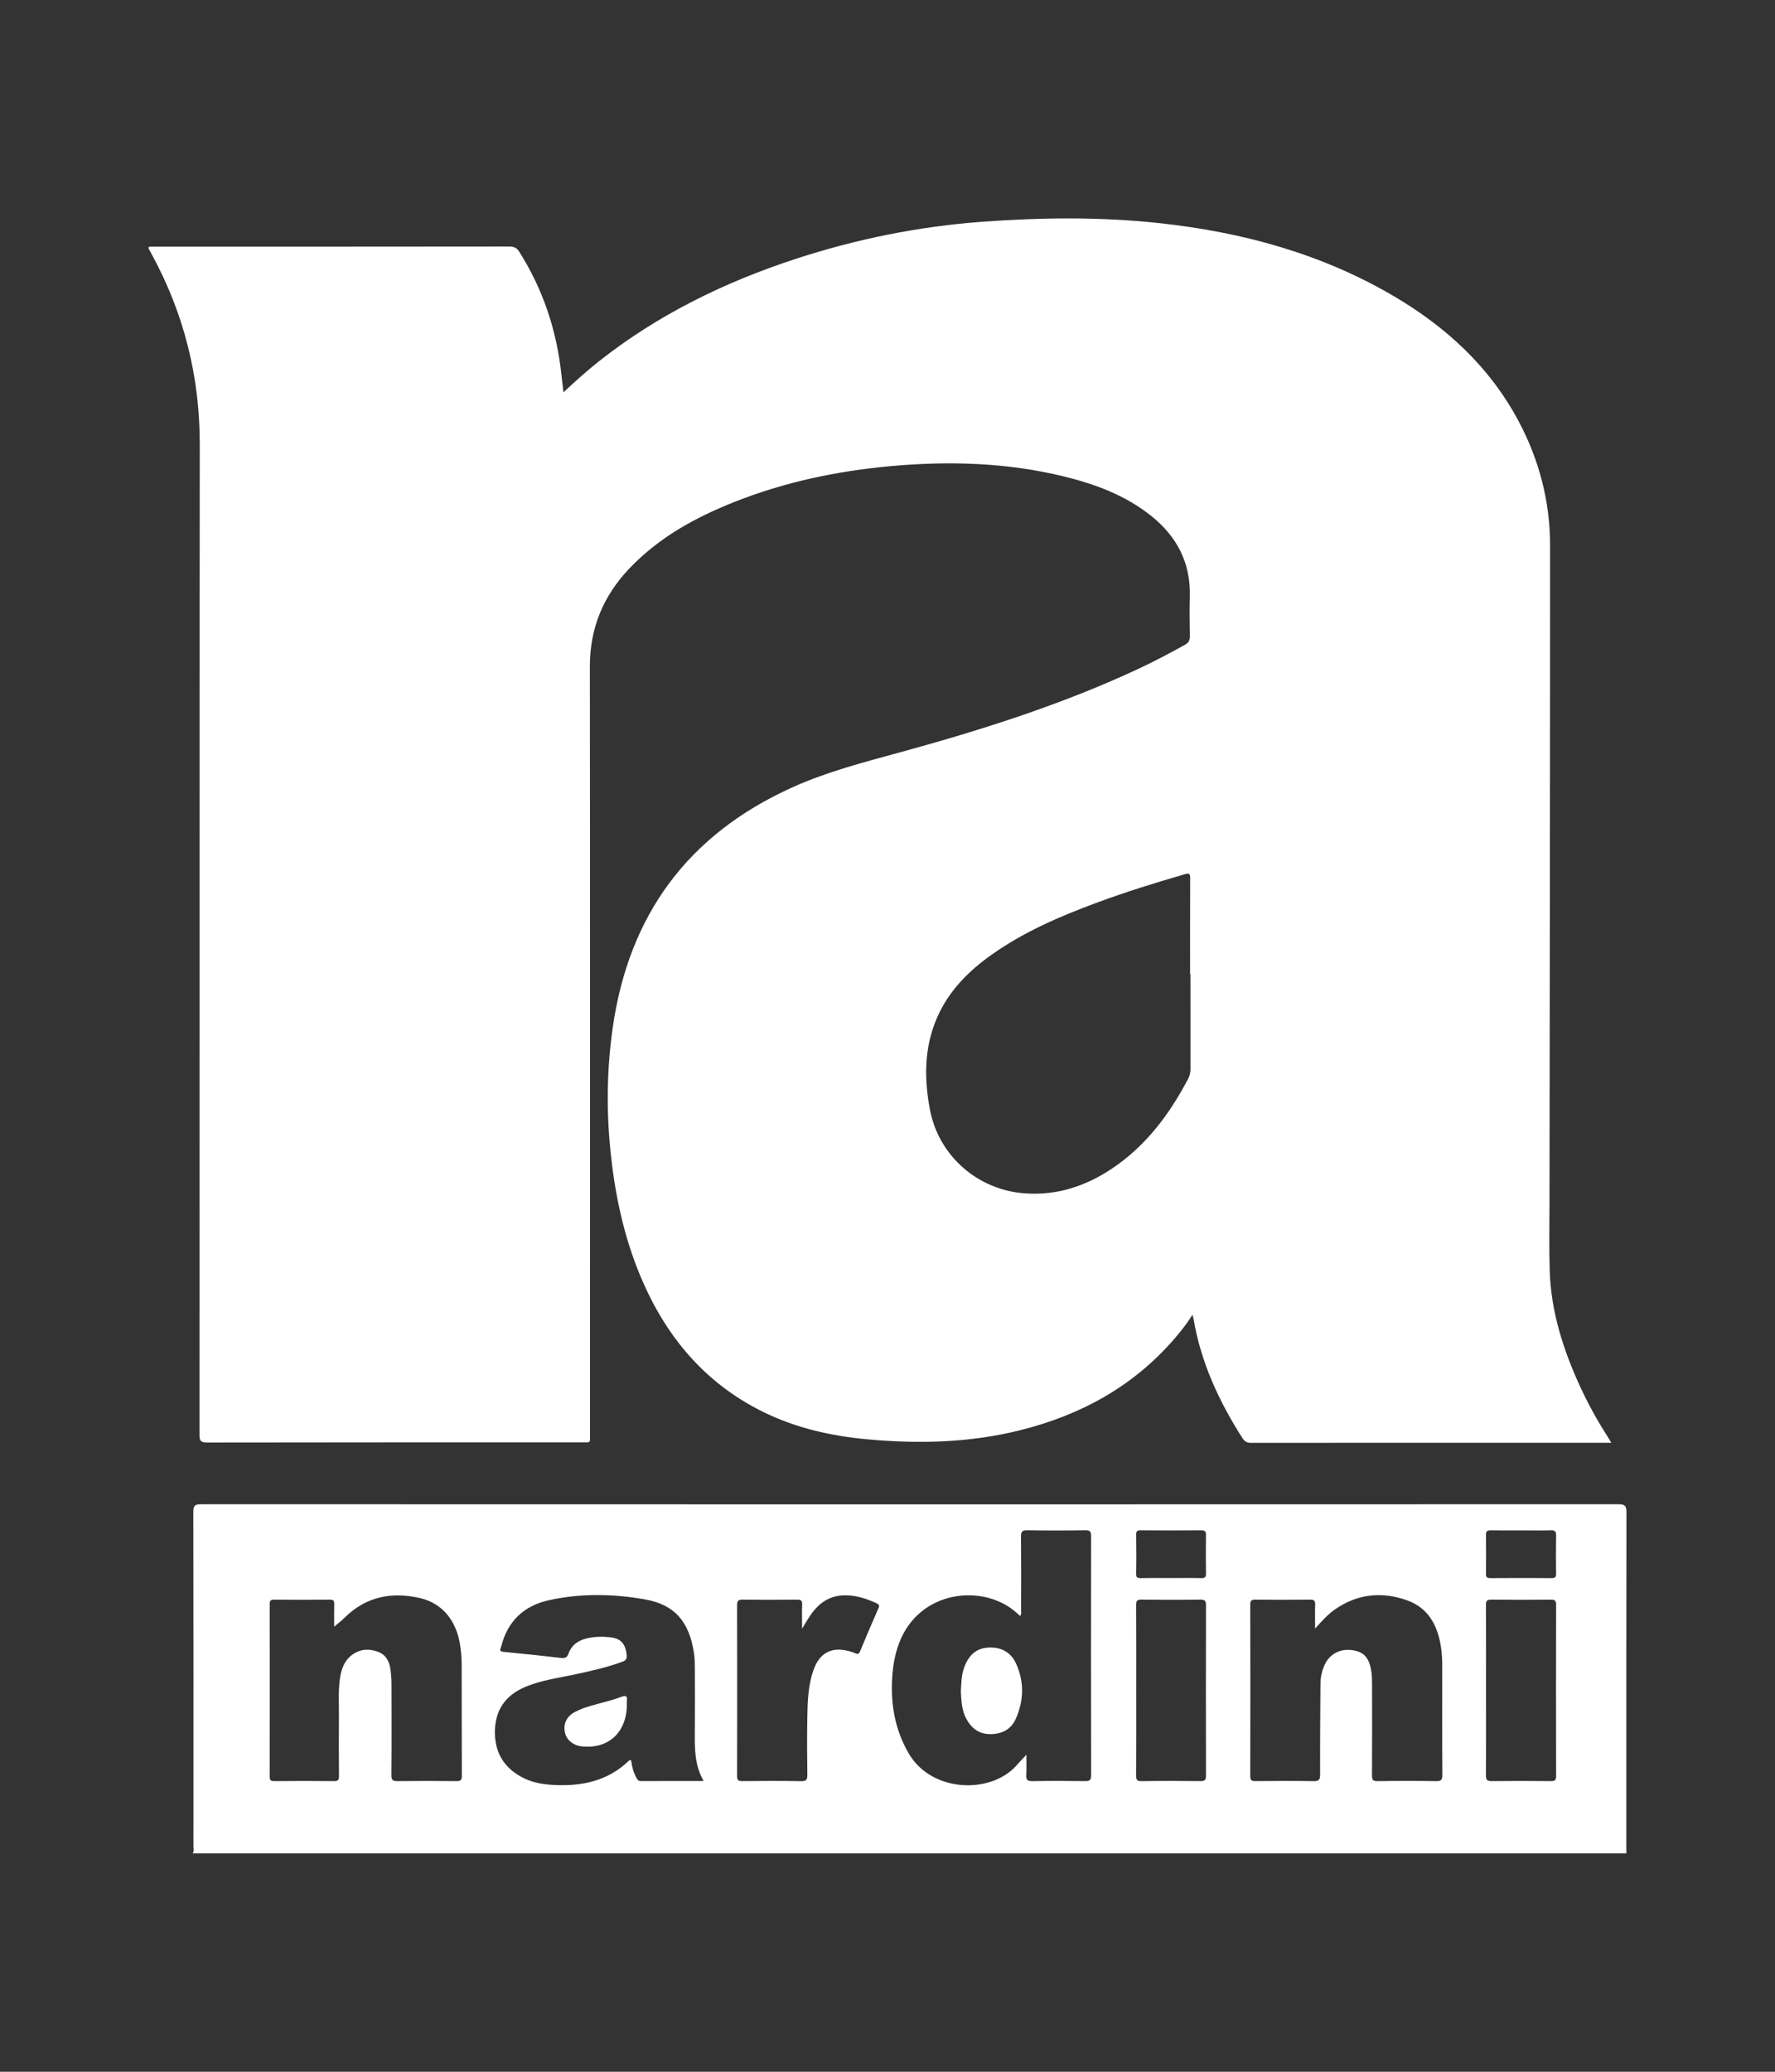 <?xml version="1.0" encoding="utf-8"?>
<!-- Generator: Adobe Illustrator 26.3.1, SVG Export Plug-In . SVG Version: 6.00 Build 0)  -->
<svg version="1.1" id="Camada_1" xmlns="http://www.w3.org/2000/svg" xmlns:xlink="http://www.w3.org/1999/xlink" x="0px" y="0px"
	 viewBox="0 0 3000 3500" style="enable-background:new 0 0 3000 3500;" xml:space="preserve">
<rect x="0" y="0" width="3000" height="3500" fill="#333333" stroke="none"/>
<style type="text/css">
	.st0{fill:#FFFFFF;}
</style>
<g>
	<path class="st0" d="M325.6,3131c2.8-3.73,1.34-8.02,1.34-12.01c0.09-188.29,0.17-376.57-0.19-564.85
		c-0.02-10.51,2.52-12.89,12.94-12.88c798.6,0.27,1597.21,0.27,2395.81,0c10.87,0,13.44,2.75,13.42,13.49
		c-0.35,188.98-0.25,377.95-0.24,566.93c0,3.11,0.11,6.22,0.17,9.33C1941.1,3131,1133.35,3131,325.6,3131z M1734.67,2964.57
		c0,12.86,0.47,23.47-0.16,34.01c-0.47,7.84,1.54,10.61,10.03,10.45c29.74-0.56,59.49-0.48,89.23-0.04
		c7.82,0.12,10.4-1.55,10.38-10.02c-0.3-134.59-0.27-269.17-0.05-403.76c0.01-7.46-1.43-10.13-9.56-10.01
		c-32.85,0.5-65.72,0.49-98.57,0.01c-8.31-0.12-10.42,2.29-10.34,10.43c0.4,41.17,0.22,82.34,0.13,123.51
		c-0.01,3.47,1,7.28-1.43,10.88c-2.33-2.02-4.17-3.54-5.94-5.15c-55.06-50.03-165.05-39.91-199.12,51.91
		c-6.56,17.67-9.89,35.96-11.18,54.63c-3.19,46.14,3.95,89.73,27.66,130.64c38.76,66.86,140.36,69.72,183.6,18.96
		C1723.72,2975.91,1728.52,2971.16,1734.67,2964.57z M1189.2,3008.81c-15.63-27.47-15.05-55.51-14.84-83.57
		c0.27-35.98,0.15-71.97,0-107.95c-0.03-8.28-0.2-16.66-1.45-24.82c-8.09-52.77-32.47-81.55-82.6-90.43
		c-53.79-9.53-108.06-10.52-161.84,1.16c-43.13,9.37-70.73,35.61-81.47,78.8c-0.79,3.16-4.53,7.76,3.54,8.53
		c32.69,3.12,65.34,6.64,97.96,10.39c6.52,0.75,10.02-0.79,12.3-7.23c5.19-14.66,16.56-22.47,31.24-25.92
		c12.59-2.96,25.43-3.21,38.18-1.92c19.2,1.94,26.97,10.79,28.89,30.24c0.62,6.31-1.21,8.99-7.17,11.21
		c-24.69,9.17-50.25,14.88-75.88,20.52c-29.94,6.6-60.63,10.19-89.2,22.44c-33.54,14.38-50.32,39.74-50.41,76.02
		c-0.09,36.57,17.22,62.43,49.84,78.17c16.8,8.1,34.97,10.5,53.38,11.22c45.81,1.81,87.95-7.67,122.41-40.36
		c1.22-1.16,2.35-2.56,4.6-1.35c1.2,10.19,3.89,20.13,8.91,29.37c1.68,3.1,3.2,5.62,7.62,5.6
		C1117.78,3008.72,1152.34,3008.81,1189.2,3008.81z M2222.67,2751.31c0-15.38-0.33-27.76,0.13-40.1c0.25-6.67-1.61-8.92-8.64-8.84
		c-30.78,0.39-61.58,0.35-92.36,0.02c-6.59-0.07-8.75,1.48-8.73,8.47c0.24,96.54,0.24,193.09,0,289.63
		c-0.02,6.99,2.12,8.52,8.71,8.46c32.86-0.32,65.73-0.45,98.59,0.06c8.64,0.13,10.83-2.25,10.8-10.87
		c-0.19-51.55,0.21-103.11,0.6-154.66c0.07-9.73,2.21-19.21,5.85-28.27c7.85-19.54,25.22-29.93,46.07-27.67
		c20.57,2.23,30.13,11.94,33.91,35.28c1.1,6.78,1.34,13.76,1.36,20.65c0.11,51.91,0.21,103.81-0.11,155.71
		c-0.05,7.43,1.33,9.98,9.44,9.84c32.86-0.53,65.73-0.52,98.59-0.01c8.36,0.13,10.97-1.59,10.91-10.54
		c-0.45-60.9-0.27-121.8-0.21-182.7c0.01-11.44-0.48-22.81-2.26-34.13c-5.63-35.73-21.29-65.19-56.83-77.94
		c-42.74-15.34-84.3-11.25-122.38,15.35C2244.15,2727.39,2234.47,2738.19,2222.67,2751.31z M564.8,2748.07
		c0-11.83-0.22-24.83,0.1-37.81c0.14-5.5-0.94-7.93-7.25-7.86c-31.48,0.31-62.97,0.3-94.45,0.01c-6.13-0.06-7.4,2.08-7.39,7.74
		c0.15,96.91,0.17,193.81-0.03,290.72c-0.01,6.38,1.64,8.16,8.07,8.1c33.56-0.33,67.12-0.37,100.68,0.03
		c7.1,0.08,8.43-2.28,8.38-8.77c-0.29-34.26-0.3-68.53-0.08-102.79c0.13-21.08-1.38-42.23,1.95-63.22
		c2.33-14.7,7.02-28.19,19.33-37.76c13.51-10.5,28.52-11.74,44.11-6.2c14.44,5.13,20.2,17.02,21.89,31.27
		c0.9,7.54,1.57,15.15,1.59,22.73c0.14,51.57,0.29,103.14-0.14,154.7c-0.07,8.4,2.45,10.15,10.33,10.04
		c33.21-0.43,66.43-0.42,99.64,0c7.38,0.09,9.08-1.98,9.05-9.18c-0.3-62.99-0.09-125.98-0.3-188.96c-0.03-9.65-0.92-19.36-2.2-28.94
		c-5.74-43.04-29.87-73.33-68.24-82.17c-47.76-11-91.3-2.58-127.4,33.15C576.92,2738.39,570.62,2743.11,564.8,2748.07z
		 M1355.62,2751.51c0-15.56-0.36-28.02,0.14-40.45c0.27-6.66-1.55-8.77-8.49-8.69c-30.77,0.38-61.56,0.4-92.33,0
		c-7.39-0.1-9.16,2.24-9.14,9.36c0.22,96.17,0.21,192.34,0.01,288.51c-0.01,6.72,1.68,8.82,8.64,8.74
		c33.2-0.37,66.41-0.54,99.59,0.08c9.11,0.17,10.59-2.8,10.48-11.03c-0.47-32.17-0.59-64.35-0.04-96.51
		c0.48-27.99,1.33-56.08,11.41-82.77c10.02-26.52,30.33-36.86,57.71-29.68c4,1.05,8.11,2.05,11.78,3.86
		c4.6,2.27,6.47,1.08,8.39-3.52c10.06-24.21,20.32-48.35,30.9-72.34c2.09-4.74,1.09-6.52-3.27-8.56
		c-10.05-4.71-20.34-8.63-31.17-10.97c-36.16-7.79-61.67,2.6-81.98,33.37C1364.35,2736.84,1360.81,2743.03,1355.62,2751.51z
		 M1920.33,2855.87c0,47.74,0.15,95.47-0.16,143.2c-0.05,7.21,0.97,10.11,9.3,9.97c33.19-0.56,66.39-0.44,99.59-0.07
		c7.21,0.08,9.27-1.9,9.25-9.2c-0.24-95.82-0.24-191.63,0-287.45c0.02-7.52-1.53-10.11-9.61-9.99c-33.19,0.48-66.4,0.45-99.59,0.01
		c-7.51-0.1-9,2.23-8.95,9.28C1920.48,2759.71,1920.33,2807.79,1920.33,2855.87z M2511.61,2855.78c0,47.71,0.23,95.43-0.21,143.14
		c-0.08,8.39,2.44,10.17,10.35,10.07c33.18-0.43,66.37-0.37,99.55-0.03c6.78,0.07,8.76-1.76,8.75-8.64
		c-0.21-96.47-0.22-192.93,0.01-289.4c0.02-7.14-2.4-8.58-8.93-8.52c-33.53,0.28-67.06,0.36-100.58-0.05
		c-7.39-0.09-9.14,2.06-9.09,9.24C2511.77,2759.66,2511.62,2807.72,2511.61,2855.78z M1979.24,2665.95
		c16.94,0,33.88-0.26,50.81,0.13c6.23,0.14,8.38-1.46,8.25-8.03c-0.41-21.43-0.33-42.88-0.04-64.31c0.08-6.02-1.21-8.54-7.92-8.48
		c-34.22,0.31-68.44,0.28-102.66,0.02c-6-0.05-7.56,1.88-7.48,7.67c0.31,21.78,0.43,43.57-0.06,65.34c-0.15,6.81,2.28,7.9,8.28,7.77
		C1945.36,2665.71,1962.31,2665.95,1979.24,2665.95z M2570.64,2585.41c-16.92,0-33.84,0.23-50.76-0.12
		c-6.06-0.12-8.53,1.29-8.41,7.95c0.39,21.75,0.33,43.52,0.02,65.28c-0.08,5.81,1.57,7.6,7.48,7.56c34.53-0.26,69.06-0.26,103.59,0
		c6.09,0.05,7.52-2.03,7.45-7.74c-0.29-21.41-0.37-42.83,0.04-64.24c0.13-6.75-1.7-9.02-8.65-8.83
		C2604.49,2585.73,2587.56,2585.41,2570.64,2585.41z"/>
	<path class="st0" d="M952.35,662.8c20.08-18.77,39.27-36.08,59.56-52.12c99.88-78.96,212.34-133.87,332.73-173.27
		c102.87-33.67,208.36-54.93,316.35-62.82c100.23-7.33,200.57-8.4,300.58,2.59c138.69,15.24,271.28,51.28,392.66,122.26
		c89.43,52.29,163.69,120.22,212.84,212.91c34.64,65.31,52.77,135.27,52.79,209.01c0.1,370.39-0.6,740.78-0.98,1111.17
		c-0.04,38.07-0.81,76.18,0.36,114.22c2.14,69.19,22.9,133.75,51.57,196.08c13.44,29.22,29.03,57.3,46.4,84.38
		c1.8,2.8,3.44,5.71,6.11,10.19c-4.81,0-8.09,0-11.37,0c-198.99,0-397.97-0.03-596.96,0.14c-6.92,0.01-11.12-1.8-15.02-7.9
		c-39.62-61.97-70.1-127.62-82.58-200.74c-0.52-3.03-1.55-5.98-2.03-7.8c-8.02,13.33-18.23,26.28-28.95,38.82
		c-69.91,81.84-159.56,130.73-262.79,156.42c-84.52,21.04-170.25,23.12-256.61,15.31c-62.15-5.62-122.11-19.09-178.25-46.93
		c-97.84-48.52-163.14-126.86-205.22-226.07c-29.54-69.66-44.79-142.78-52.11-217.81c-6.65-68.16-5.58-136.1,4.04-203.94
		c27.14-191.25,127.49-327.48,304.22-406.98c59.53-26.78,122.37-42.72,184.93-59.9c135.56-37.23,269.34-79.67,397.17-139.04
		c27.57-12.8,54.41-26.99,80.99-41.73c6.32-3.51,8.41-7.58,8.27-14.67c-0.45-22.49-0.64-45.01-0.08-67.5
		c1.41-56.55-22.03-101.01-65.47-135.67c-43.62-34.8-94.62-53.68-148.04-66.67c-96.51-23.46-194.31-26.19-292.77-17.21
		c-90.61,8.26-178.86,26.95-263.62,60.54c-66.11,26.19-127.59,60.01-177.27,112.21c-44.09,46.33-66.9,100.78-66.83,165.65
		c0.47,432.35,0.25,864.7,0.22,1297.06c0,15.51,1.79,13.65-13.97,13.65c-211.1,0.03-422.2-0.08-633.29,0.3
		c-10.92,0.02-12.81-3.12-12.8-13.23c0.25-557.66-0.11-1115.32,0.49-1672.97c0.12-114.28-26.64-220.9-81.06-320.97
		c-1.49-2.73-2.9-5.51-4.46-8.19c-2.09-3.58-1-5.05,2.99-4.89c2.07,0.08,4.15,0.01,6.23,0.01c200.02,0,400.05,0.06,600.07-0.21
		c8-0.01,12.28,2.53,16.45,9.15c39.79,63.09,62.81,131.87,70.86,205.85C949.79,641.38,951,651.26,952.35,662.8z M2012.02,1645.87
		c-0.19,0-0.38,0-0.57,0c0-53.98-0.11-107.95,0.12-161.93c0.03-7.36-0.96-9.42-9.09-7.06c-50.37,14.6-100.41,30.17-149.59,48.41
		c-61.63,22.86-121.8,48.72-175.88,86.84c-39.87,28.1-73.57,61.72-93.36,107.36c-21.76,50.18-21.89,102.2-12.02,154.71
		c14.81,78.73,81.1,136.4,161.09,141.89c53.66,3.68,101.65-12,145.72-41.25c57.73-38.32,97.86-91.8,129.67-152.33
		c2.85-5.41,4-10.74,3.99-16.78C2011.97,1752.44,2012.02,1699.16,2012.02,1645.87z"/>
	<path class="st0" d="M1623.97,2857.04c0.84-14.07,0.97-27.64,5.74-40.48c6.87-18.49,18.66-31.58,39.58-33.1
		c21.42-1.56,38.73,6.97,47.69,26.31c14.38,31.04,13.62,63.31-0.29,94.32c-7.85,17.51-23.51,25.56-42.91,25.55
		c-19-0.01-31.82-9.78-40.54-25.83C1625.19,2889.01,1624.82,2872.67,1623.97,2857.04z"/>
	<path class="st0" d="M1059.5,2881.15c-0.97,46.18-31.45,73.47-75.34,69.28c-15.04-1.44-26.65-10.76-29.33-23.55
		c-3.14-14.98,2.92-27.48,17.46-35.04c15.72-8.17,32.99-11.83,49.9-16.52c9.29-2.57,18.67-5.06,27.6-8.6
		c7.88-3.12,10.8-1.57,9.77,6.98C1059.19,2876.77,1059.5,2879.91,1059.5,2881.15z"/>
</g>
</svg>
